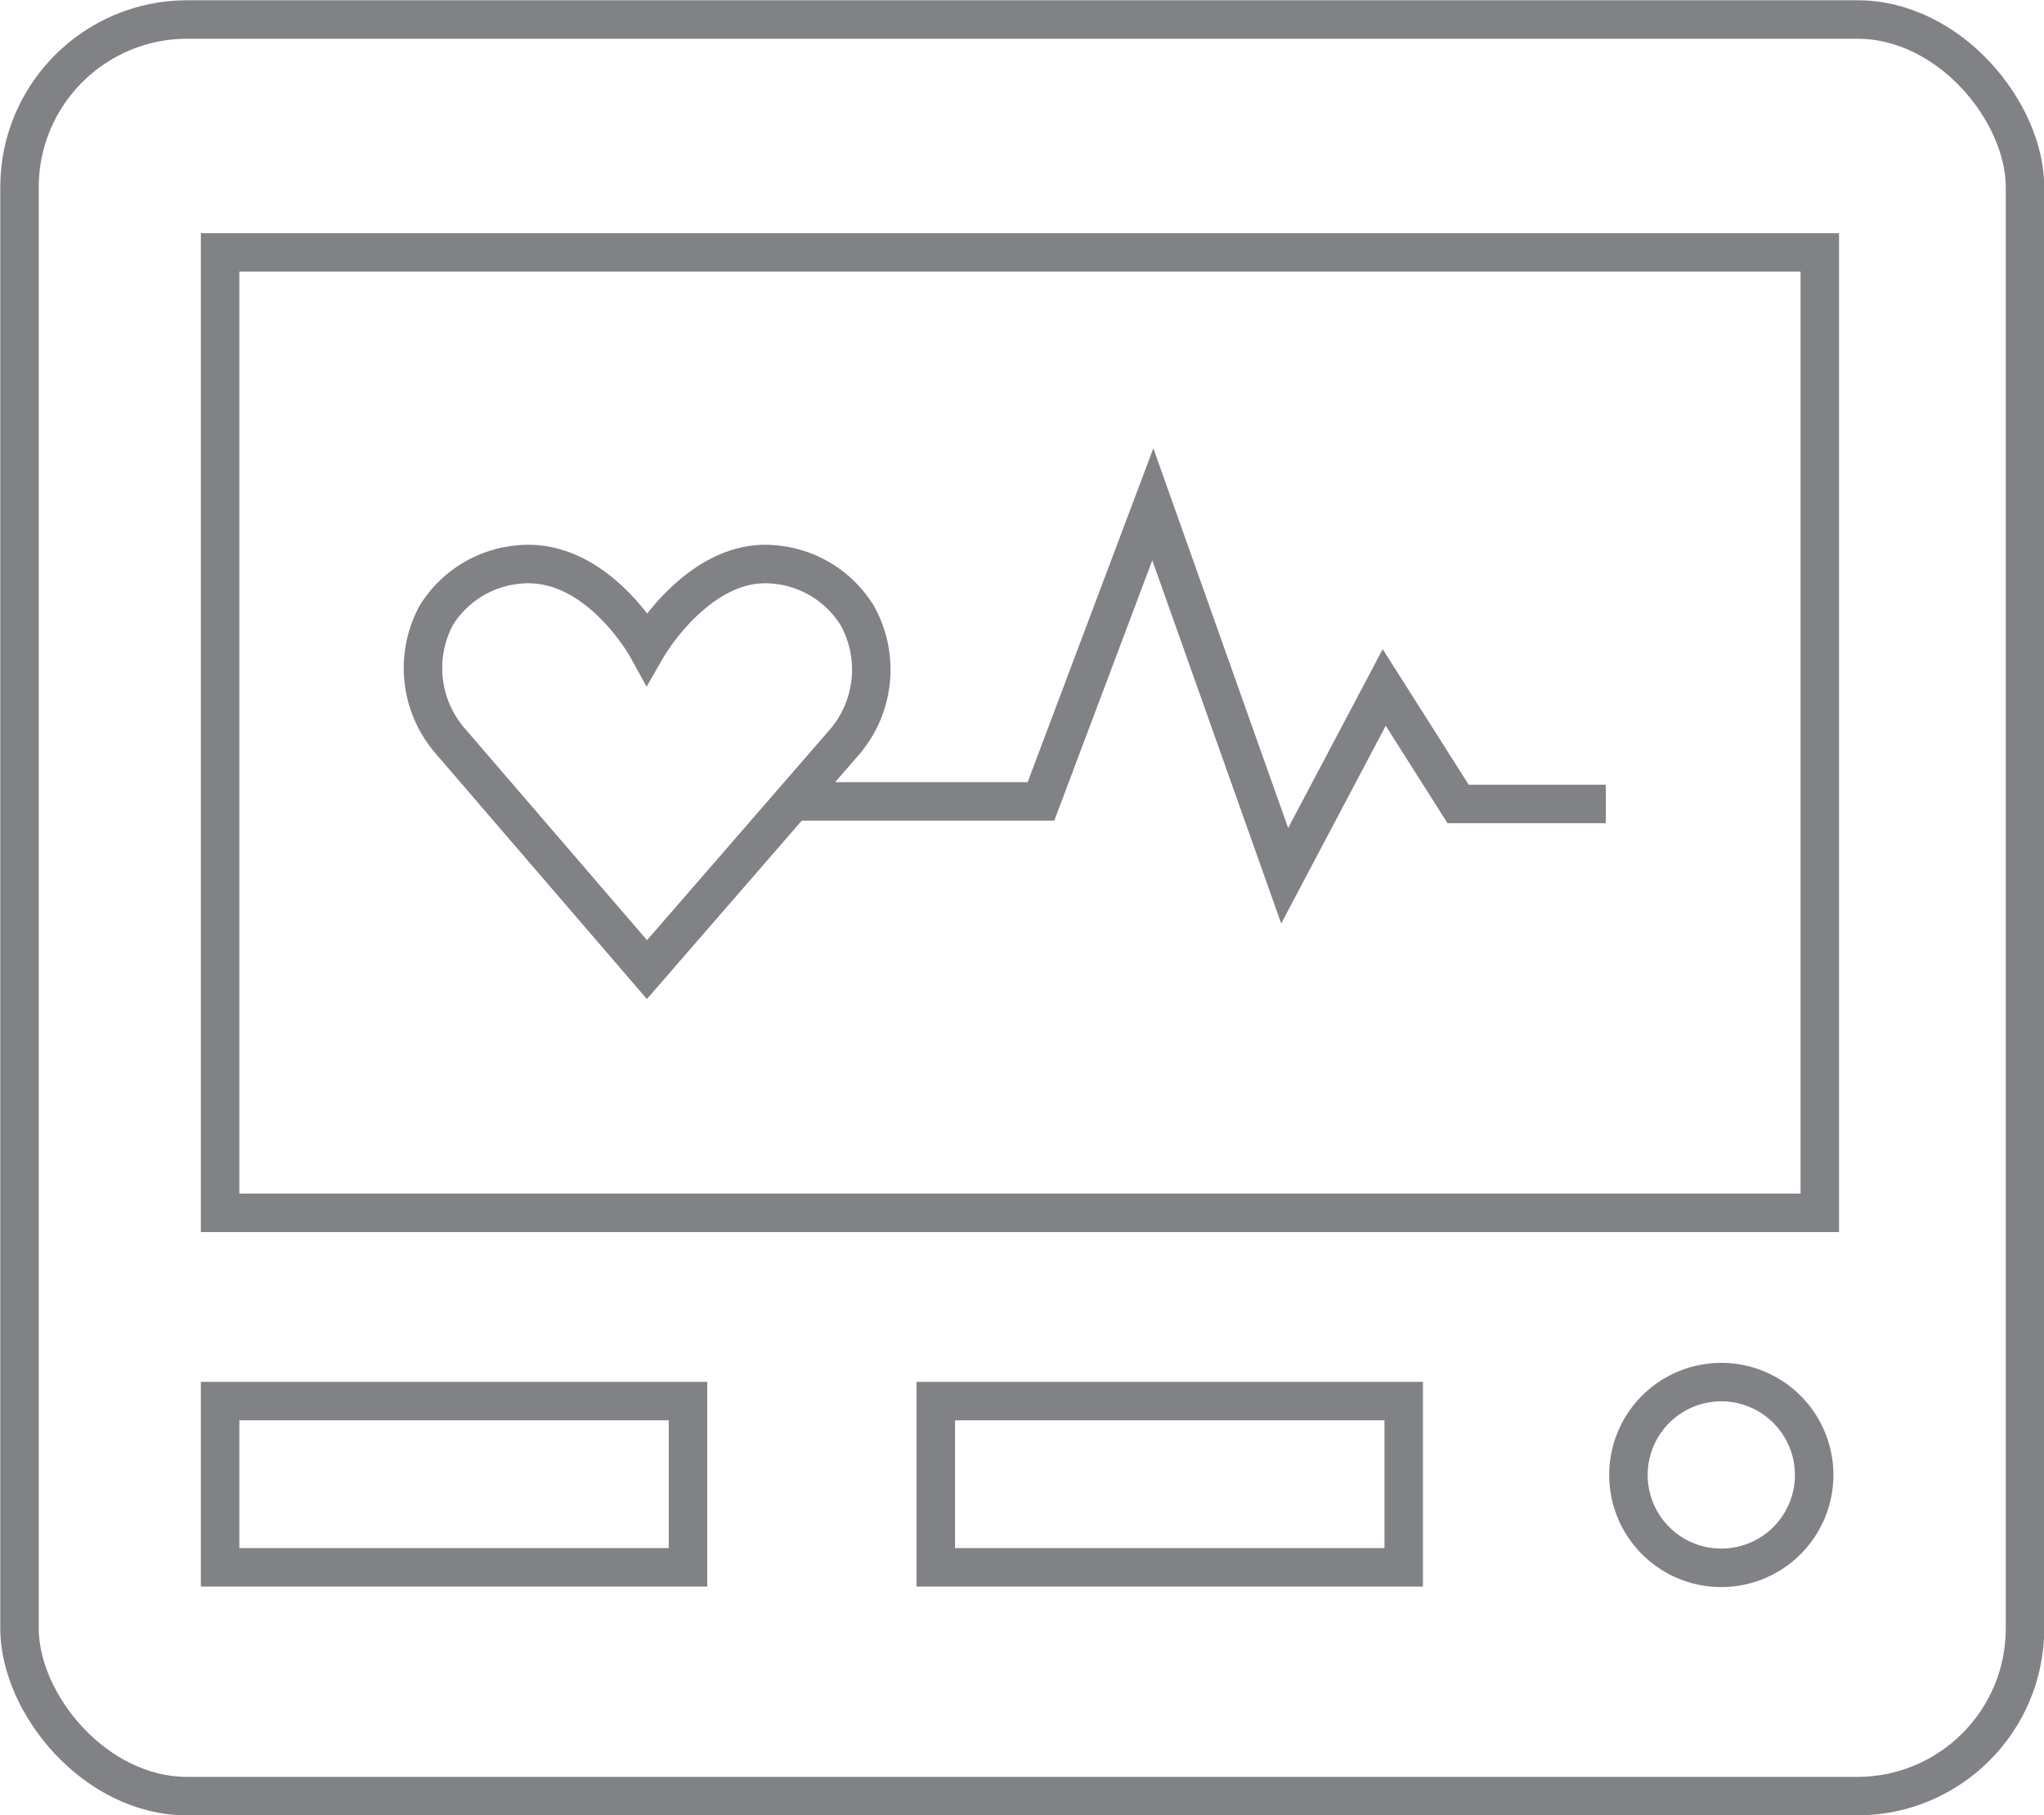 <svg xmlns="http://www.w3.org/2000/svg" viewBox="0 0 39.84 35.38"><defs><style>.cls-1{fill:none;stroke:#808285;stroke-miterlimit:10;stroke-width:0.75px;}</style></defs><title>Asset 7</title><g id="Layer_2" data-name="Layer 2"><g id="Layer_1-2" data-name="Layer 1"><rect class="cls-1" x="4.29" y="4.92" width="31.18" height="18.72"/><rect class="cls-1" x="0.38" y="0.38" width="39.09" height="34.63" rx="3.27"/><rect class="cls-1" x="4.29" y="27.31" width="9.12" height="3.24"/><rect class="cls-1" x="18.24" y="27.31" width="9.12" height="3.24"/><path class="cls-1" d="M35.36,28.75a1.81,1.81,0,1,0-1.81,1.81A1.81,1.81,0,0,0,35.36,28.75Z"/><polyline class="cls-1" points="31.3 15.67 28.42 15.67 26.98 13.4 25.04 17.07 22.47 9.83 20.29 15.62 15.43 15.62"/><path class="cls-1" d="M12.61,18.9,8.79,14.46A2.17,2.17,0,0,1,8.5,12a2.11,2.11,0,0,1,1.65-1c1.5-.12,2.46,1.62,2.46,1.62s1-1.74,2.45-1.62a2.11,2.11,0,0,1,1.65,1,2.17,2.17,0,0,1-.29,2.51Z"/></g></g></svg>